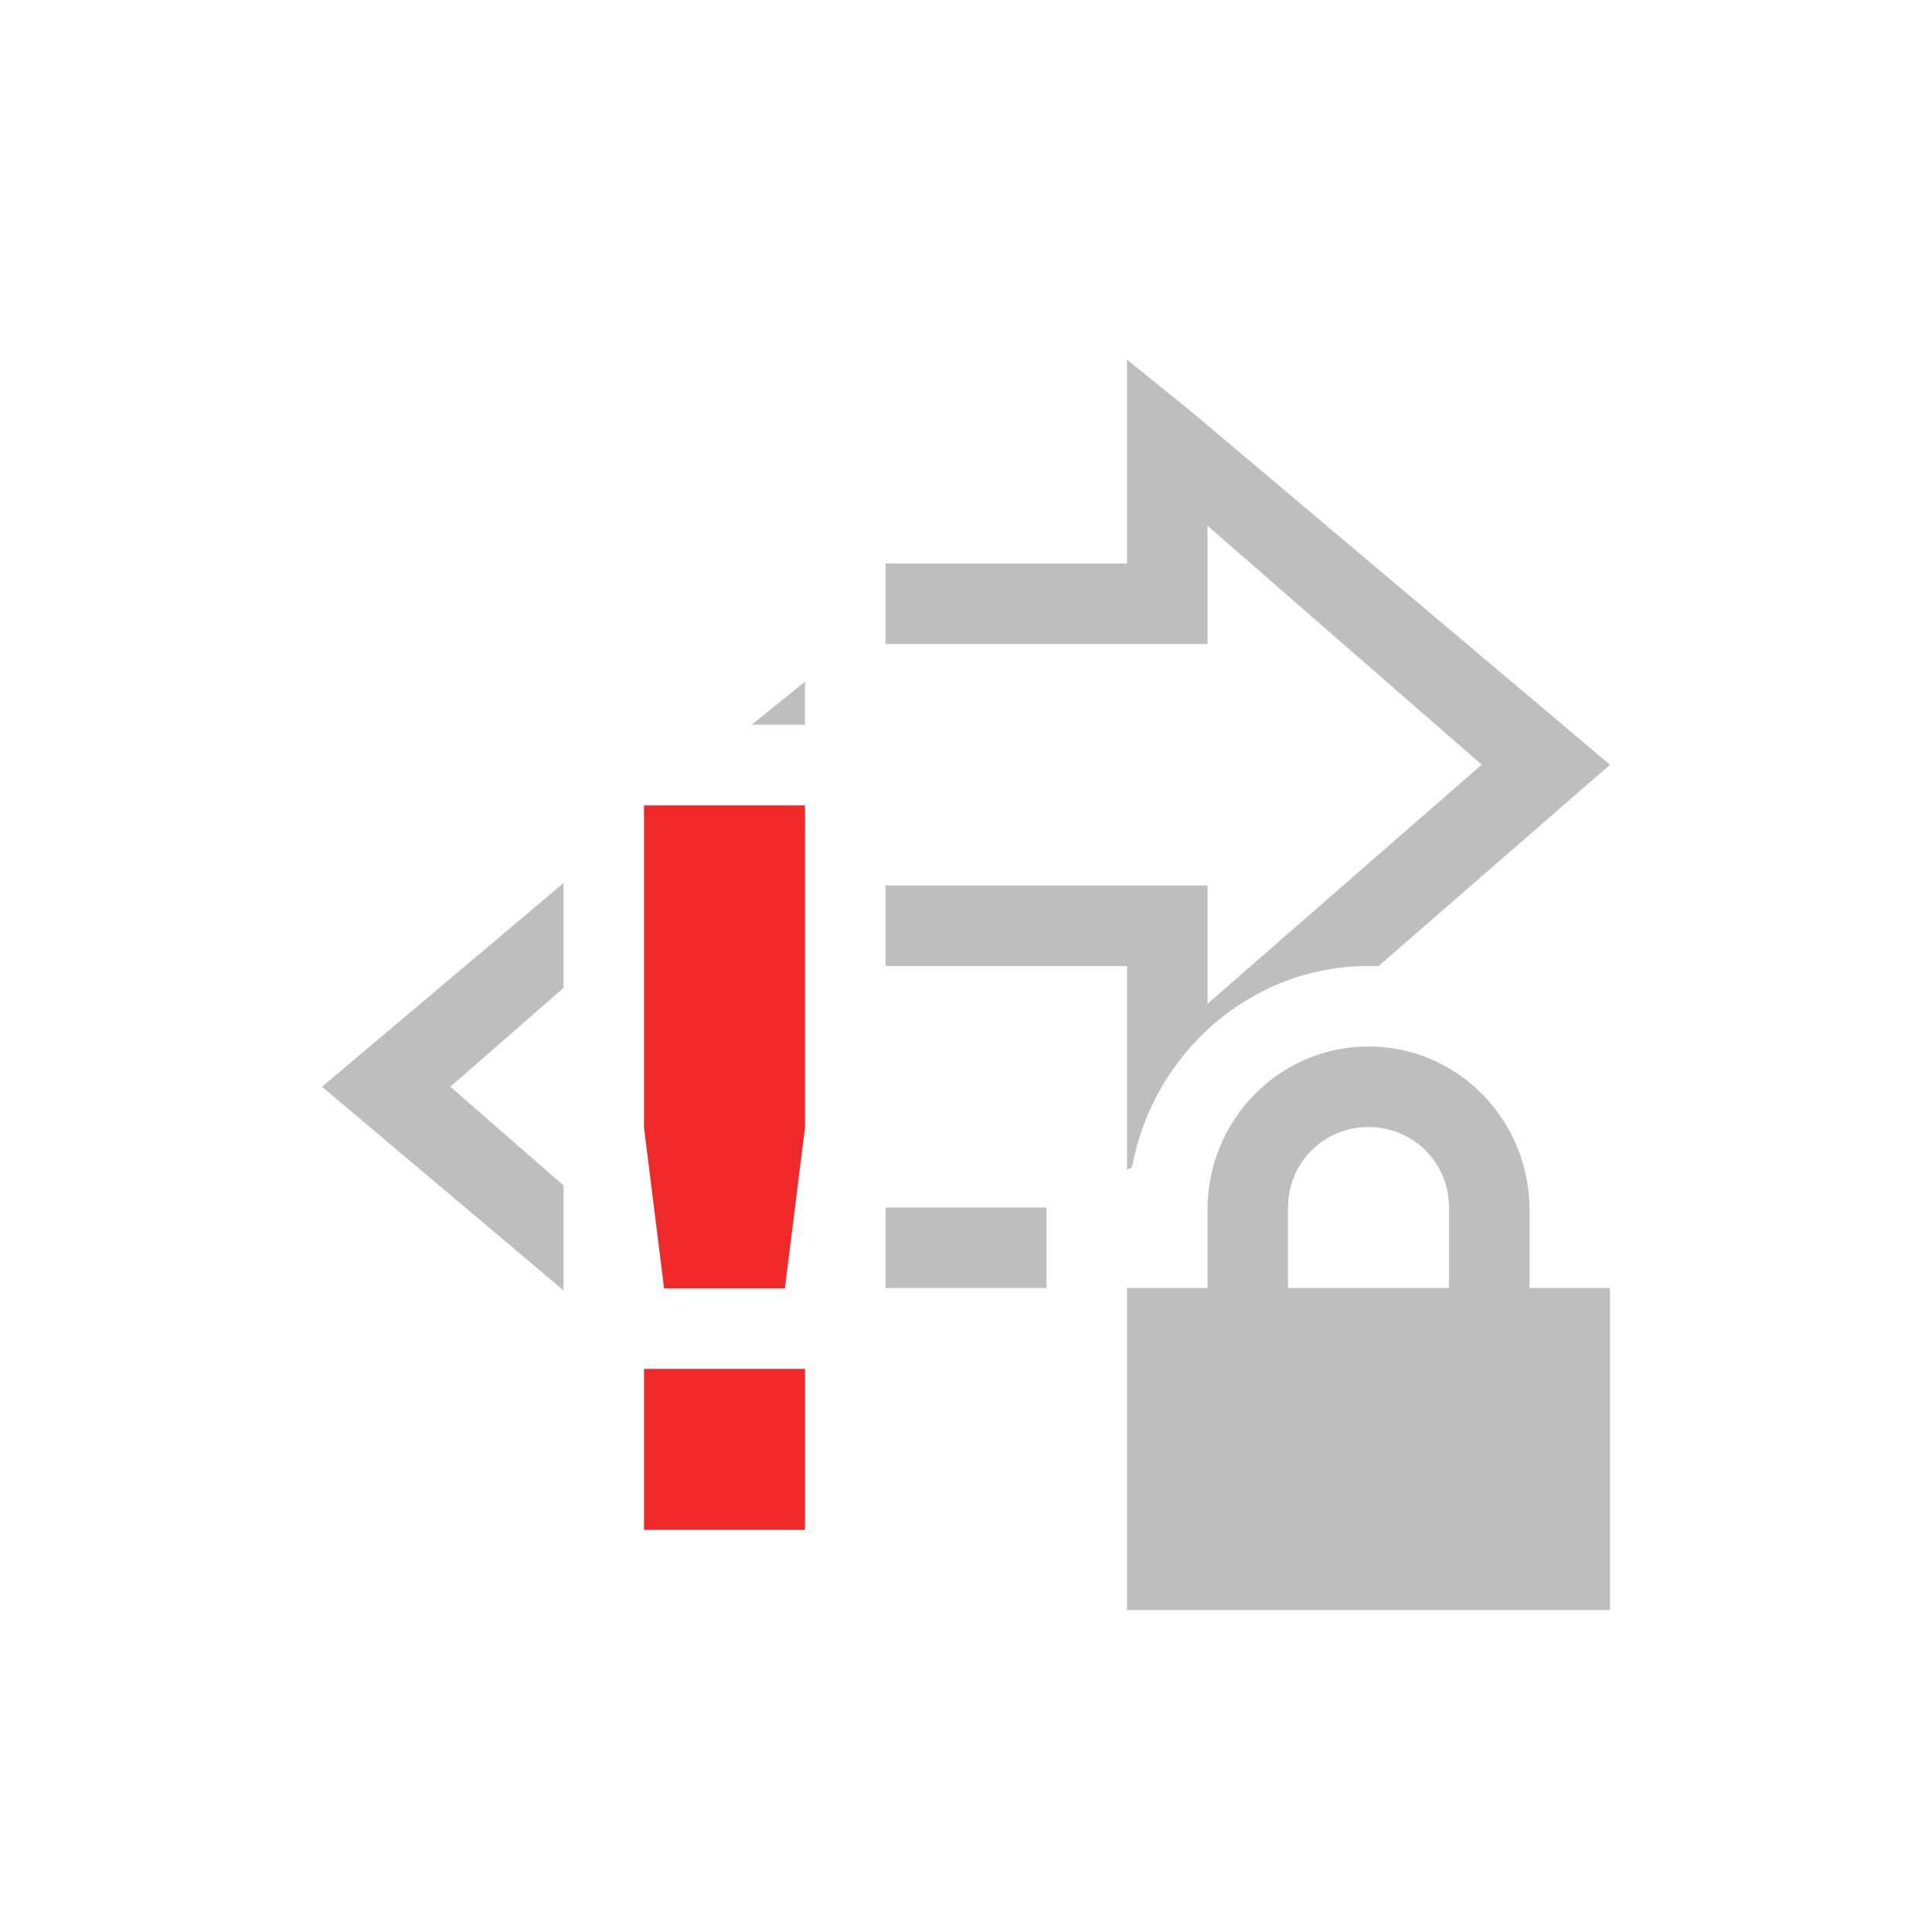 <svg height="24" width="24" xmlns="http://www.w3.org/2000/svg"><path d="M14 4.468V7h-3v1h4V6.531l3.406 2.968L15 12.47v-1.47h-4v1h3v2.532l.063-.032C14.317 13.097 15.528 12 17 12c.043 0 .083-.002.125 0L20 9.5l-5.187-4.375L14 4.468zm-4 4l-.662.535H10v-.535zM7 10.97L4 13.5l3 2.529v-1.303l-1.406-1.227L7 12.273V10.97zM17 13c-1.108 0-2 .91-2 2.03V16h-1v4h6v-4h-1v-.97c0-1.12-.892-2.03-2-2.03zm0 1c.554 0 1 .442 1 1v1h-2v-1c0-.558.446-1 1-1zm-6 1v1h2v-1h-2z" fill="#bebebe"/><path class="error" d="M8 10.005v4l.25 2h1.5l.25-2v-4zm0 7v2h2v-2z" color="#444" fill="#ef2929"/></svg>